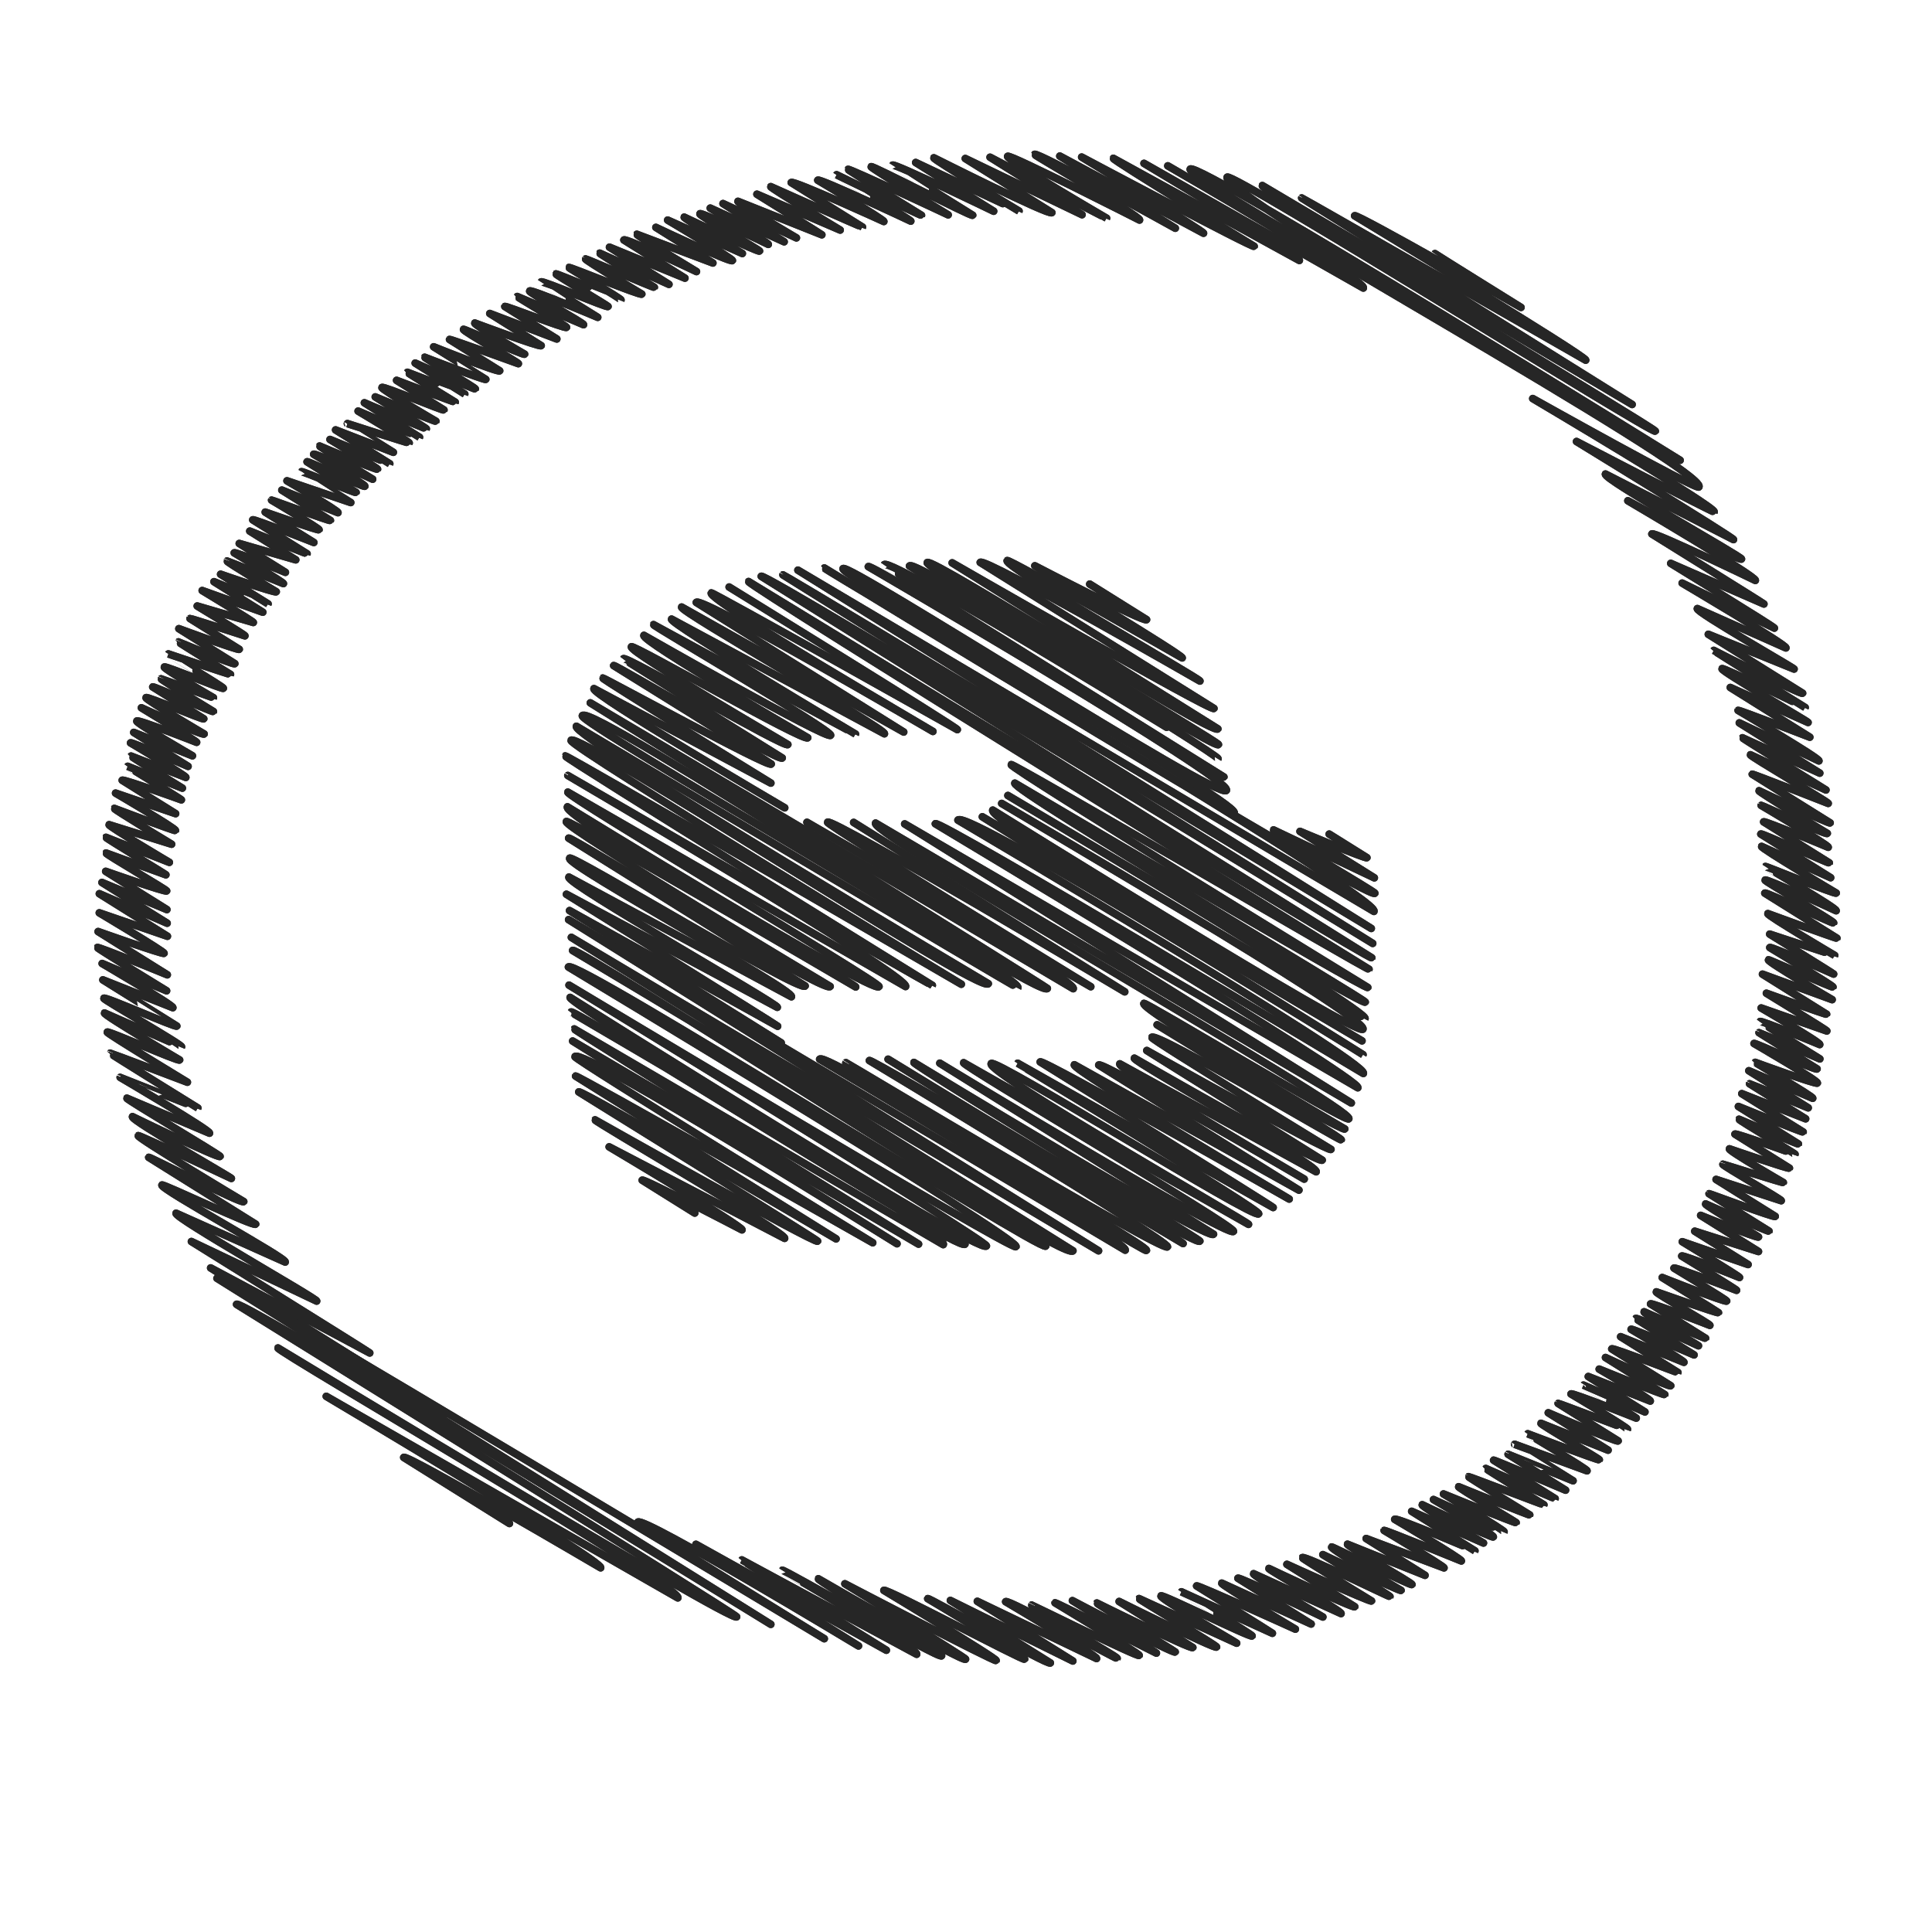 <?xml version="1.0" ?><!DOCTYPE svg  PUBLIC '-//W3C//DTD SVG 1.1//EN'  'http://www.w3.org/Graphics/SVG/1.1/DTD/svg11.dtd'><svg height="512px" style="enable-background:new 0 0 512 512;" version="1.1" viewBox="0 0 512 512" width="512px" xml:space="preserve" xmlns="http://www.w3.org/2000/svg" xmlns:xlink="http://www.w3.org/1999/xlink"><g id="blogger_x2C__icon__x2C__social__x2C_media_x2C__icon_x2C_"><g><g><g><path d="M117.866,374.784      l-62.041-38.767l42.158,22.53c0.068-0.11-47.257-29.529-47.257-29.529l33.188,15.78c0.336-0.537-37.946-22.172-37.254-23.279      l28.918,12.935c0.61-0.977-33.299-19.396-32.664-20.411c0.248-0.396,24.374,11.116,24.835,10.378l-28.337-17.707      c0.161-0.259,24.706,12.482,25.18,11.723c0,0-28.321-16.902-27.964-17.474c0.159-0.255,24.68,11.331,24.68,11.331      c0.122-0.195-26.765-15.457-26.195-16.368c0,0,22.827,11.14,23.202,10.54c0.18-0.288-24.899-15.107-24.696-15.433l21.899,9.272      c0.421-0.673-23.674-14.793-23.674-14.793c0.005-0.009,20.553,8.171,20.587,8.116c0,0-23.319-14.418-23.25-14.528      c0.043-0.069,20.472,7.697,20.472,7.697s-21.427-12.975-21.241-13.272c0.266-0.426,18.881,7.863,19.188,7.374      c0,0-20.221-11.948-19.912-12.442c0,0,20.394,9.002,20.418,8.963c0.318-0.51-20.809-12.521-20.592-12.868      c0.32-0.513,19.054,7.818,19.336,7.366c0.02-0.031-19.586-12.239-19.586-12.239l18.537,7.363      c0.347-0.555-18.73-11.704-18.73-11.704l17.072,7.234c0,0-18.466-11.288-18.353-11.469c0.196-0.313,18.54,7.224,18.54,7.224      l-18.328-11.453c0,0,17.243,6.126,17.471,5.761c0.239-0.382-17.16-10.723-17.16-10.723l18.049,6.203l-18.036-11.27l17.965,7.811      l-17.27-10.792l17.2,7.182l-16.214-10.131c0,0,15.892,5.6,16.15,5.186c0.143-0.228-16.239-9.769-16.069-10.041l15.867,5.766      c0.05-0.081-15.989-9.746-15.879-9.922l16.795,6.625c0,0-16.2-9.593-15.962-9.974l16.561,5.168c0,0-15.332-9.238-15.178-9.484      c0,0,16.076,6.059,16.2,5.86c0.293-0.469-15.865-9.914-15.865-9.914l15.91,5.44l-14.155-8.845      c0.252-0.403,15.672,5.184,15.672,5.184c0.077-0.123-14.26-8.814-14.216-8.883l14.479,5.78c0,0-13.667-8.378-13.595-8.495      l14.516,5.652c0.224-0.358-14.643-9.15-14.643-9.15c0.193-0.309,15.241,6.221,15.241,6.221l-14.391-8.992l15.546,6.195      c0,0-15.054-8.703-14.738-9.209c0.309-0.493,15.849,5.632,15.849,5.632c0.133-0.214-14.63-9.142-14.63-9.142      s16.303,7.448,16.621,6.938c0,0-15.66-9.196-15.396-9.62c0.275-0.439,15.082,5.939,15.294,5.599l-13.515-8.445      c0.18-0.288,15.912,6.792,16.083,6.518c0,0-13.983-8.503-13.878-8.672c0.029-0.046,13.813,5.11,13.877,5.007      c0,0-13.283-7.684-13.006-8.127c0.258-0.413,15.393,6.002,15.626,5.628c0.19-0.304-14.58-9.071-14.562-9.099      c0,0,16.392,5.543,16.466,5.425c0,0-13.86-8.505-13.79-8.617c0.021-0.034,14.653,6.217,14.936,5.765l-14.828-9.266      c0,0,15.779,5.816,15.998,5.466l-13.035-8.145c0.072-0.116,14.537,4.569,14.537,4.569c0.125-0.201-12.635-7.896-12.635-7.896      l14.859,4.36c0.133-0.212-13.54-8.461-13.54-8.461l16.052,5.734l-12.925-8.077c0,0,14.313,5.905,14.328,5.881l-12.575-7.858      c0,0,14.486,5.043,14.74,4.637c0,0-13.211-7.87-13.038-8.147c0.029-0.047,14.937,5.986,14.937,5.986      c0.178-0.285-13.029-8.142-13.029-8.142c0.234-0.376,13.559,5.156,13.559,5.156l-12.228-7.641l14.967,4.328l-12.177-7.608      c0,0,15.134,6.083,15.18,6.01l-14.391-8.992c0.204-0.326,16.183,5.996,16.183,5.996l-12.878-8.047c0,0,14.085,4.945,14.25,4.681      c0.189-0.303-12.563-7.851-12.563-7.851c0.046-0.075,15.423,5.64,15.583,5.383l-12.868-8.041l14.874,5.976      c0.274-0.439-13.507-8.44-13.507-8.44l16.894,5.753c0,0-13.071-8.164-13.069-8.167c0.172-0.275,14.299,5.776,14.48,5.487      l-12.986-8.114c0.194-0.31,15.053,6.885,15.309,6.476c0.258-0.412-13.562-8.475-13.562-8.475      c0.269-0.43,15.627,6.607,15.627,6.607s-14.161-8.62-14.058-8.785c0,0,15.157,6.446,15.354,6.131      c0.138-0.22-12.591-7.868-12.591-7.868s15.809,6.483,15.837,6.437l-14.356-8.971l15.3,5.93      c0.004-0.007-12.172-7.606-12.172-7.606s16.307,5.252,16.373,5.147c0.182-0.292-13.533-8.457-13.533-8.457      s16.242,6.964,16.269,6.921l-14.603-9.125c0,0,16.327,7.011,16.401,6.894c0.091-0.146-13.523-8.45-13.523-8.45      s15.941,6.645,16.068,6.441c0,0-14.572-8.49-14.295-8.933c0.304-0.487,16.238,6.259,16.433,5.946l-12.552-7.843      c0,0,15.468,5.896,15.539,5.783c0,0-12.749-7.803-12.675-7.92c0,0,15.179,5.804,15.201,5.769l-13.133-8.207      c0,0,15.777,7.066,15.92,6.837c0.158-0.253-13.519-8.214-13.414-8.382c0,0,15.996,6.179,16.196,5.859      c0.015-0.023-13.807-8.628-13.807-8.628s17.162,6.882,17.489,6.359l-13.287-8.303c0.114-0.183,18.235,6.405,18.235,6.405      c0.16-0.255-14.82-8.646-14.543-9.088c0.124-0.198,15.969,6.954,16.204,6.578c0,0-13.496-7.77-13.198-8.247      c0,0,17.291,6.463,17.592,5.981l-13.622-8.512l17.762,6.749l-13.769-8.603c0.18-0.289,16.041,6.002,16.344,5.518      c0.146-0.234-13.138-8.044-13.063-8.163l17.571,7.463c0.238-0.381-14.552-8.484-14.278-8.922      c0.341-0.545,18.035,6.969,18.035,6.969s-15.03-9.343-15.008-9.378c0.317-0.507,17.46,6.947,17.738,6.503      c0.086-0.138-13.932-8.425-13.806-8.627c0.108-0.174,17.222,6.947,17.24,6.917c0.219-0.35-13.91-8.438-13.795-8.621      c0.15-0.241,19.016,7.529,19.315,7.05c0,0-15.089-8.999-14.896-9.308c0.076-0.122,18.1,7.696,18.215,7.511      c0,0-14.571-8.892-14.476-9.045l18.349,8.258l-15.754-9.845l19.993,8.198l-16.17-10.104c0.383-0.613,19.229,8.363,19.229,8.363      s-15.97-9.617-15.808-9.877l20.157,7.608l-15.103-9.437c0,0,19.874,9.428,20.274,8.787c0.252-0.402-17.15-10.717-17.15-10.717      l19.784,8.848c0,0-15.609-9.308-15.409-9.629c0,0,19.706,9.384,19.962,8.975c0.138-0.221-16.103-9.382-15.797-9.872      c0.323-0.516,18.121,8.108,18.121,8.108c0.184-0.295-15.373-9.606-15.373-9.606l19.576,8.921l-16.2-10.124l19.449,9.086      c0,0-15.757-9.25-15.489-9.679l22.23,8.861c0.034-0.055-17.201-10.749-17.201-10.749l22.063,9.493      c0,0-18.585-11.201-18.399-11.498c0,0,24.226,10.848,24.31,10.713l-18.887-11.802c0.44-0.704,24.538,10.322,24.538,10.322      c0.247-0.395-17.498-10.934-17.498-10.934c0.386-0.618,24.643,10.837,24.643,10.837c0.14-0.225-19.681-12.255-19.662-12.286      c0,0,22.4,10.908,22.503,10.743c0,0-19.565-12.022-19.474-12.168c0.213-0.342,26.542,12.046,26.542,12.046      s-20.614-12.444-20.417-12.759c0.258-0.413,26.629,13.325,26.915,12.867c0,0-21.264-13.245-21.245-13.275      c0.378-0.605,26.801,12.206,26.801,12.206l-20.661-12.91c0,0,27.342,12.931,27.383,12.866c0,0-22.824-13.707-22.575-14.106      c0,0,30.702,15.437,31.276,14.518l-22.94-14.335l30.944,14.89L262.378,41.67c0,0,30.799,16.268,30.873,16.148      c0,0-26.734-15.56-26.22-16.384c0.44-0.705,34.951,16.875,34.951,16.875c0.539-0.863-27.977-17.151-27.828-17.389      c0.534-0.855,37.307,19.562,37.307,19.562L280.86,41.362l38.086,20.445c0.259-0.415-32.295-20.18-32.295-20.18      s45.403,24.147,45.713,23.652c0,0-37.604-22.869-37.322-23.321l49.298,27.061c0.503-0.805-41.165-25.723-41.165-25.723      l58.121,33.033c1.149-1.839-51.814-32.377-51.814-32.377" style="fill:none;stroke:#231F20;stroke-width:2;stroke-linecap:round;stroke-linejoin:round;"/><path d="M135.006,403.739      l-28.013-17.505c0.652-1.043,52.185,29.248,52.185,29.248c1.025-1.642-72.716-45.438-72.716-45.438l93.169,53.409      c1.657-2.652-106.49-65.398-105.976-66.222c0,0,120.462,72.993,121.557,71.241c0.3-0.479-132.518-82.807-132.518-82.807      c1.067-1.707,141.581,84.799,141.581,84.799L57.495,338.748c0.551-0.881,160.945,95.523,160.945,95.523      s-49.656-30.495-49.417-30.879c1.141-1.826,58.489,32.794,58.489,32.794l-43.083-26.922l50.455,28.061      c0,0-38.375-23.806-38.297-23.931l46.339,24.999c0.761-1.218-35.661-22.2-35.624-22.26c0.292-0.467,41.625,23.634,42.227,22.67      c0,0-32.963-19.931-32.664-20.41c0,0,38.44,22.225,39.014,21.306c0.193-0.309-31.975-19.98-31.975-19.98      s39.807,20.762,40.073,20.335c0.313-0.501-29.74-18.584-29.74-18.584c0.456-0.729,36.992,18.707,37.292,18.228      c0.376-0.602-25.671-16.041-25.671-16.041c0.244-0.391,31.982,17.855,32.495,17.035l-26.493-16.555l32.451,16.042      l-25.306-15.813l31.594,15.156c0.38-0.608-24.089-15.053-24.089-15.053c0.512-0.818,29.358,15.302,29.537,15.016      c0.272-0.435-23.1-13.382-22.626-14.139c0.015-0.023,28.144,13.873,28.471,13.35c0.24-0.385-22.29-13.929-22.29-13.929      c0.135-0.216,26.849,13.322,26.849,13.322c0.056-0.088-22.253-13.905-22.253-13.905s26.891,14.167,27.241,13.606      c0.07-0.112-20.885-12.784-20.765-12.975c0,0,25.047,12.414,25.434,11.795l-19.524-12.2c0,0,25.438,12.682,25.818,12.072      c0.228-0.363-20.694-12.604-20.548-12.839l25.872,11.818c0.074-0.119-20.499-11.825-20.057-12.532      c0.319-0.512,23.811,11.153,24.146,10.616c0.189-0.304-18.748-11.671-18.729-11.703l24.105,10.992      c0.034-0.056-20.075-12.545-20.075-12.545c0.214-0.342,26.165,11.447,26.165,11.447s-19.776-11.755-19.506-12.188l23.689,10.829      l-19.408-12.128c0.287-0.46,22.513,10.27,22.513,10.27s-18.681-10.95-18.356-11.47l23.178,10.564      c0.387-0.618-19.342-11.607-19.127-11.951c0,0,22.439,10.644,22.758,10.134l-17.975-11.232c0,0,22.174,10.099,22.419,9.706      c0,0-18.483-11.274-18.36-11.473c0.463-0.74,23.136,10.467,23.239,10.301c0.11-0.177-17.771-11.105-17.771-11.105      s20.511,9.808,20.72,9.474c0,0-18.751-10.936-18.4-11.498c0.124-0.198,21.021,10.368,21.285,9.944      c0.229-0.366-17.342-10.273-17.089-10.678l20.552,8.237l-15.594-9.744l20.623,7.771c0.2-0.319-15.858-9.909-15.858-9.909      c0.139-0.223,20.454,8.076,20.454,8.076c0.276-0.441-17.655-11.032-17.655-11.032c0.382-0.611,21.246,8.365,21.255,8.353      l-16.76-10.473l19.026,8.398c0,0-16.544-9.643-16.231-10.143c0,0,18.591,8.926,18.84,8.528      c0.316-0.508-15.854-9.906-15.854-9.906s18.68,8.6,18.707,8.554c0.221-0.353-16.055-10.032-16.055-10.032      s19.114,7.812,19.244,7.604c0.06-0.095-15.422-9.222-15.235-9.521c0,0,18.745,7.623,18.839,7.473      c0,0-16.317-9.998-16.229-10.141c0.069-0.11,19.938,7.535,19.986,7.456c0,0-15.45-9.535-15.396-9.621      c0,0,18.325,8.079,18.38,7.991l-16.31-10.191c0.09-0.144,19.07,7.943,19.07,7.943l-15.224-9.514      c0.018-0.027,17.21,7.025,17.21,7.025c0.004-0.006-15.475-9.67-15.475-9.67l19.173,7.03c0.237-0.381-15.74-9.776-15.714-9.818      c0,0,18.806,7.15,18.968,6.89c0.12-0.191-15.64-9.368-15.458-9.658l17.785,7.113l-15.845-9.901c0,0,18.245,7.873,18.508,7.452      l-15.895-9.932c0.072-0.116,18.34,6.904,18.377,6.845c0.227-0.362-14.97-9.354-14.97-9.354      c0.269-0.431,17.286,6.393,17.286,6.393c0.07-0.112-13.987-8.738-13.986-8.739l16.291,7.104l-15.01-9.38l16.425,6.495      c0.276-0.443-13.531-8.456-13.531-8.456s17.223,7.013,17.389,6.748l-15.721-9.823c0,0,16.989,7.955,17.287,7.478l-15.627-9.765      c0.265-0.423,17.451,6.388,17.535,6.255l-15.182-9.486l16.77,6.783c0.208-0.333-13.993-8.743-13.993-8.743      c0.2-0.32,16.675,6.78,16.675,6.78s-15.508-9.563-15.45-9.654c0.262-0.42,16.62,7.236,16.62,7.236      c0.054-0.087-14.693-8.54-14.404-9.001c0,0,16.181,7.198,16.29,7.022l-14.583-9.112c0.243-0.39,15.715,5.673,15.715,5.673      c0.187-0.299-14.41-8.506-14.186-8.864c0,0,16.303,5.774,16.47,5.509c0.037-0.061-14.899-9.311-14.899-9.311      s16.801,6.665,17.073,6.229c0.146-0.233-13.956-8.721-13.956-8.721c0.231-0.37,16.573,5.876,16.573,5.876      c0.102-0.163-14.52-9.072-14.52-9.072c0.26-0.415,15.302,5.67,15.302,5.67c0.143-0.228-15.154-9.47-15.154-9.47l17.423,6.039      l-14.124-8.826l16.885,5.378l-15.319-9.572c0,0,15.066,6.132,15.323,5.721c0.053-0.085-14.265-8.353-14.013-8.756      c0,0,16.657,7.438,16.798,7.215l-15.883-9.924c0.053-0.086,17.28,6.412,17.533,6.008l-15.669-9.791l17.255,5.634      c0.198-0.317-15.689-9.313-15.469-9.666c0.029-0.048,15.932,5.002,16.025,4.852c0,0-14.588-8.438-14.283-8.926      c0,0,15.715,5.411,15.9,5.114l-14.426-9.014c0.227-0.362,15.889,5.372,15.913,5.334c0.098-0.157-14.982-9.044-14.84-9.272      c0,0,15.642,6.693,15.733,6.546l-15.896-9.933c0,0,17.038,6.953,17.158,6.762l-16.255-10.158l16.909,6.66l-14.855-9.283      c0.027-0.044,15.536,6.375,15.536,6.375l-15.728-9.827l16.921,7.297c0.26-0.417-15.285-9.438-15.234-9.52      c0,0,16.188,5.939,16.468,5.489c0.353-0.563-16.784-10.487-16.784-10.487c0.194-0.312,16.393,7.25,16.71,6.741l-15.381-9.611      c0.042-0.067,16.114,6.953,16.114,6.953s-15.883-9.841-15.846-9.901c0.242-0.387,15.812,6.099,15.812,6.099      c0.316-0.507-15.508-9.69-15.508-9.69l17.387,6.092c0.113-0.181-16.005-10.001-16.005-10.001s15.843,5.734,15.949,5.563      l-16.989-10.616l18.461,6.747c0,0-17.209-10.019-16.879-10.546c0.098-0.157,16.94,7.458,17.098,7.207      c0.18-0.289-16.74-10.459-16.74-10.459c0.254-0.405,16.913,7.022,16.913,7.022c0.058-0.092-16.938-10.583-16.938-10.583      s17.201,5.675,17.225,5.637c0,0-18.002-10.624-17.721-11.074c0,0,18.213,6.667,18.307,6.517l-19.11-11.942      c0.28-0.449,18.048,8.197,18.238,7.893c0.247-0.396-18.357-11.037-18.162-11.349c0.304-0.487,18.826,8.116,18.826,8.116      c0.376-0.602-18.758-11.707-18.752-11.717c0.105-0.168,18.508,7.458,18.774,7.033c0,0-20.055-11.914-19.777-12.358l18.301,8.286      l-18.504-11.563c0.212-0.34,18.001,7.87,18.146,7.637l-17.391-10.867c0.221-0.353,17.101,6.729,17.101,6.729      c0.295-0.472-17.761-11.099-17.761-11.099c0.081-0.131,17.208,7.929,17.521,7.428c0,0-18.292-10.98-18.09-11.304      c0,0,18.632,8.865,18.848,8.519l-20.645-12.901c0.089-0.143,20.127,7.733,20.127,7.733c0.169-0.27-20.827-12.543-20.615-12.882      l20.017,9.324c0.025-0.04-22.22-13.68-22.128-13.827l20.49,9.368c0,0-21.317-13.32-21.317-13.32l21.089,10.072      c0.385-0.615-21.408-13.377-21.408-13.377c0.135-0.215,19.001,7.093,19.001,7.093l-21.07-13.167l20.602,9.263      c0.125-0.201-23.193-13.618-22.8-14.247c0.272-0.437,22.009,10.336,22.038,10.289c0,0-24.29-15.029-24.223-15.136      c0,0,23.211,11.878,23.542,11.349l-24.986-15.613l22.724,9.203c0.124-0.199-26.161-15.166-25.63-16.015l23.463,10.421      c0.437-0.698-27.49-17.178-27.49-17.178l24.433,11.929c0.154-0.247-27.456-17.156-27.456-17.156l24.687,10.764      c0.051-0.081-29.693-18.555-29.693-18.555c0.473-0.757,27.421,12.308,27.421,12.308c0.566-0.905-33.782-21.11-33.782-21.11      s29.619,16.225,30.107,15.442c0.322-0.516-36.837-21.251-36.043-22.522l33.927,17.369c0.239-0.383-41.598-25.993-41.598-25.993      s36.337,18.876,36.472,18.66c0.729-1.167-48.072-30.039-48.072-30.039s43.46,24.342,44.026,23.436      c2.744-4.392-136.325-81.784-134.797-84.23c1.58-2.528,129.826,77.143,129.826,77.143s-122.335-71.338-120.04-75.01      c1.053-1.685,112.847,68.278,113.462,67.292c0.333-0.532-104.991-63.72-104.144-65.076l98.002,58.008l-87.569-54.72      c0.046-0.074,75.265,42.979,75.265,42.979c0.532-0.851-61.231-38.262-61.231-38.262c0.431-0.689,44.09,24.283,44.09,24.283      s-22.854-14.199-22.816-14.258" style="fill:none;stroke:#231F20;stroke-width:2;stroke-linecap:round;stroke-linejoin:round;"/><path d="M327.081,215.467      c1.765-2.825-104.828-62.902-103.659-64.773c1.129-1.807,99.731,61.708,101.576,58.757c1.882-3.012-94.888-59.292-94.888-59.292      c0.708-1.133,93.725,56.569,94.235,55.751c0,0-90.107-56.143-90.034-56.26c1.487-2.38,88.46,51.465,88.478,51.437      c0.563-0.901-81.77-51.096-81.77-51.096c1.394-2.23,80.852,48.978,81.882,47.329c0.369-0.592-78.056-46.825-77.18-48.227      c1.022-1.636,75.782,46.05,77.023,44.064l-70.411-43.997c0,0,68.761,39.569,69.375,38.585l-61.934-38.701      c0.938-1.501,58.217,31.44,58.217,31.44c0.3-0.479-52.095-30.297-51.081-31.919c0.356-0.571,46.381,25.782,46.381,25.782      c0.392-0.626-39.048-24.4-39.048-24.4s29.062,15.132,29.607,14.259l-15.06-9.411" style="fill:none;stroke:#231F20;stroke-width:2;stroke-linecap:round;stroke-linejoin:round;"/><path d="M207.957,214.082      c0,0-51.454-30.141-50.55-31.587l46.879,25.03c0,0-44.733-27.521-44.54-27.832c0.13-0.208,43.989,23.819,44.635,22.784      c0.087-0.139-41.75-26.088-41.75-26.088c0.284-0.455,43.901,25.708,44.668,24.48c0,0-42.135-26.229-42.09-26.301      c0.589-0.942,42.888,23.843,43.577,22.741c0.042-0.066-42.257-24.619-41.454-25.903c0.456-0.729,45.913,25.407,46.729,24.1      c0,0-44.307-25.696-43.413-27.127c0,0,48.663,27.769,49.467,26.483c0.722-1.155-47.144-28.99-46.933-29.327      c0,0,53.469,29.103,53.532,29.002c0,0-49.443-29.344-48.746-30.46l56.413,30.383c0.721-1.153-54.438-32.471-53.744-33.583      l58.855,33.118l-54.965-34.346c1.14-1.825,62.705,34.188,62.705,34.188c0.034-0.055-59.881-34.869-58.735-36.702      c0.208-0.333,65.2,36.218,65.2,36.218c0.247-0.395-60.465-37.783-60.465-37.783" style="fill:none;stroke:#231F20;stroke-width:2;stroke-linecap:round;stroke-linejoin:round;"/><path d="M207.021,276.363      l-56.087-35.047l55.143,30.645c0.082-0.131-55.966-34.972-55.966-34.972l55.876,29.956c0.493-0.788-56.239-32.88-55.223-34.506      l58.969,31.712c1.089-1.742-59.899-34.908-58.766-36.721c0.654-1.048,61.186,35.8,62.403,33.853l-62.674-39.164      c0.462-0.74,67.945,41.474,69.306,39.296c0,0-70.818-42.268-69.926-43.695c0.519-0.83,76.688,43.829,76.688,43.829      c0.354-0.565-78.038-45.087-76.386-47.73c0,0,81.166,49.88,82.568,47.636c0.593-0.949-83.134-50.459-82.465-51.53l89.5,51.513      c1.579-2.526-89.499-55.925-89.499-55.925c0.028-0.045,96.423,55.886,96.595,55.61c0,0-97.579-60.321-97.286-60.791      c0.24-0.383,104.966,60.496,104.966,60.496s-104.311-63.203-103.422-64.625c1.656-2.651,108.665,67.527,110.57,64.477      c0,0-110.777-65.606-109.153-68.207c0,0,116.838,69.545,116.988,69.306c1.797-2.876-116.629-70.153-115.405-72.113      c2.213-3.542,121.269,75.406,123.221,72.281c0.12-0.191-121.11-75.678-121.11-75.678l127.97,75.744      c1.281-2.05-70.561-44.091-70.561-44.091l75.215,43.565c0,0-70.171-42.907-69.749-43.583c0.892-1.427,78.749,44.94,78.749,44.94      l-71.841-44.891" style="fill:none;stroke:#231F20;stroke-width:2;stroke-linecap:round;stroke-linejoin:round;"/><path d="M184.121,321.469      l-13.931-8.705c0.322-0.516,26.443,13.162,26.443,13.162c0.494-0.79-35.2-21.995-35.2-21.995l46.497,24.245      c0.792-1.269-50.49-31.002-50.244-31.396c0,0,58.457,32.973,58.979,32.138c0.142-0.228-63.286-39.545-63.286-39.545      c0.508-0.813,68.189,38.938,68.189,38.938l-69.035-43.138c0.266-0.425,78.747,44.161,78.747,44.161      s-79.294-48.699-78.912-49.311c1.68-2.688,85.348,49.578,85.348,49.578l-85.956-53.712l91.665,53.812      c0,0-91.424-56.718-91.24-57.013l97.786,57.146c2.12-3.392-98.75-61.476-98.646-61.641      c0.737-1.181,102.88,63.958,104.402,61.521c0,0-105.595-63.853-104.637-65.385c0,0,108.657,68.518,110.317,65.861      c0.675-1.08-110.606-69.115-110.606-69.115s117.633,70.613,118.448,69.309c1.258-2.015-118.606-74.113-118.606-74.113      c1.609-2.575,125.419,75.649,126.477,73.957c1.732-2.773-125.369-78.339-125.369-78.339      c1.03-1.647,130.432,83.042,132.593,79.583l-132.923-83.06l139.707,83.063l-140.438-87.755l147.506,87.586      c1.261-2.02-80.976-50.599-80.976-50.599c1.549-2.479,86.059,51.538,86.6,50.672c0.92-1.472-81.237-47.199-79.636-49.762      c0.046-0.075,84.188,50.438,85.209,48.803c0.831-1.329-78.997-49.362-78.997-49.362c0.434-0.693,83.134,48.493,83.134,48.493      c0.193-0.309-78.174-48.849-78.174-48.849s81.517,49.971,82.617,48.21c0.248-0.396-76.198-46.683-75.779-47.353      c0,0,78.146,47.541,79.407,45.521l-72.534-45.324c0,0,76.626,46.483,77.823,44.568c0.78-1.25-72.025-43.881-71.52-44.69      l75.501,42.831c0.249-0.398-69.665-40.254-68.191-42.61c0.984-1.576,69.837,41.47,70.872,39.813      c0.616-0.985-63.914-39.792-63.849-39.897l67.699,38.232c0.108-0.173-61.735-38.577-61.735-38.577      c0.563-0.902,65.99,36.333,65.99,36.333s-57.745-34.307-56.946-35.584l59.52,33.219l-53.052-33.15      c0.724-1.157,54.448,30.225,54.448,30.225s-49.725-29.17-48.87-30.537l52.033,28.597c0.995-1.592-48.714-29.212-48.162-30.096      c0,0,49.043,28.171,49.768,27.012l-46.478-29.043c0,0,48.252,27.086,48.808,26.196c0,0-47.821-29.161-47.497-29.68      c1.038-1.663,49.979,27.528,50.213,27.155c0.303-0.483-48.792-30.489-48.792-30.489s49.207,28.435,49.729,27.601      c0,0-54.284-31.59-53.237-33.267c0.329-0.526,53.604,31.7,54.306,30.579c1.655-2.649-127.233-75.446-125.409-78.365      l126.067,74.17l-118.349-73.953l120.076,69.917c1.327-2.123-111.957-69.958-111.957-69.958      c0.83-1.328,113.427,66.172,113.427,66.172c1.75-2.801-107.437-67.134-107.437-67.134      c2.076-3.323,107.305,62.219,107.348,62.149l-100.88-63.036l100.612,59.378c0,0-99.701-58.172-97.847-61.142      c0,0,96.712,60.239,98.083,58.045c1.86-2.977-95.719-59.812-95.719-59.812s96.126,57.275,96.281,57.027      c1.281-2.051-94.637-59.136-94.637-59.136s94.008,55.854,94.696,54.752c0.344-0.55-93.935-56.296-92.855-58.023      c0,0,93.025,54.948,93.528,54.143c0,0-95.02-58.211-94.497-59.048c0.353-0.564,94.572,54.625,94.825,54.221      c0,0-164.978-101.864-164.427-102.745c0,0,164.635,100.548,165.16,99.709L201.742,152.73      c0.823-1.316,162.038,97.279,162.038,97.279l-156.294-97.663c0.172-0.276,155.915,93.698,155.915,93.698      c0.04-0.064-151.947-94.947-151.947-94.947L364.1,241.53c2.215-3.543-145.884-90.616-145.64-91.006      c0,0,144.517,88.383,145.883,86.196c0.208-0.333-27.159-16.271-26.845-16.775l26.71,12.69l-19.693-12.306      c0,0,17.475,7.366,17.726,6.964l-9.992-6.244" style="fill:none;stroke:#231F20;stroke-width:2;stroke-linecap:round;stroke-linejoin:round;"/></g><g><path d="M117.866,374.784      l-62.041-38.767l42.158,22.53c0.068-0.11-47.257-29.529-47.257-29.529l33.188,15.78c0.336-0.537-37.946-22.172-37.254-23.279      l28.918,12.935c0.61-0.977-33.299-19.396-32.664-20.411c0.248-0.396,24.374,11.116,24.835,10.378l-28.337-17.707      c0.161-0.259,24.706,12.482,25.18,11.723c0,0-28.321-16.902-27.964-17.474c0.159-0.255,24.68,11.331,24.68,11.331      c0.122-0.195-26.765-15.457-26.195-16.368c0,0,22.827,11.14,23.202,10.54c0.18-0.288-24.899-15.107-24.696-15.433l21.899,9.272      c0.421-0.673-23.674-14.793-23.674-14.793c0.005-0.009,20.553,8.171,20.587,8.116c0,0-23.319-14.418-23.25-14.528      c0.043-0.069,20.472,7.697,20.472,7.697s-21.427-12.975-21.241-13.272c0.266-0.426,18.881,7.863,19.188,7.374      c0,0-20.221-11.948-19.912-12.442c0,0,20.394,9.002,20.418,8.963c0.318-0.51-20.809-12.521-20.592-12.868      c0.32-0.513,19.054,7.818,19.336,7.366c0.02-0.031-19.586-12.239-19.586-12.239l18.537,7.363      c0.347-0.555-18.73-11.704-18.73-11.704l17.072,7.234c0,0-18.466-11.288-18.353-11.469c0.196-0.313,18.54,7.224,18.54,7.224      l-18.328-11.453c0,0,17.243,6.126,17.471,5.761c0.239-0.382-17.16-10.723-17.16-10.723l18.049,6.203l-18.036-11.27l17.965,7.811      l-17.27-10.792l17.2,7.182l-16.214-10.131c0,0,15.892,5.6,16.15,5.186c0.143-0.228-16.239-9.769-16.069-10.041l15.867,5.766      c0.05-0.081-15.989-9.746-15.879-9.922l16.795,6.625c0,0-16.2-9.593-15.962-9.974l16.561,5.168c0,0-15.332-9.238-15.178-9.484      c0,0,16.076,6.059,16.2,5.86c0.293-0.469-15.865-9.914-15.865-9.914l15.91,5.44l-14.155-8.845      c0.252-0.403,15.672,5.184,15.672,5.184c0.077-0.123-14.26-8.814-14.216-8.883l14.479,5.78c0,0-13.667-8.378-13.595-8.495      l14.516,5.652c0.224-0.358-14.643-9.15-14.643-9.15c0.193-0.309,15.241,6.221,15.241,6.221l-14.391-8.992l15.546,6.195      c0,0-15.054-8.703-14.738-9.209c0.309-0.493,15.849,5.632,15.849,5.632c0.133-0.214-14.63-9.142-14.63-9.142      s16.303,7.448,16.621,6.938c0,0-15.66-9.196-15.396-9.62c0.275-0.439,15.082,5.939,15.294,5.599l-13.515-8.445      c0.18-0.288,15.912,6.792,16.083,6.518c0,0-13.983-8.503-13.878-8.672c0.029-0.046,13.813,5.11,13.877,5.007      c0,0-13.283-7.684-13.006-8.127c0.258-0.413,15.393,6.002,15.626,5.628c0.19-0.304-14.58-9.071-14.562-9.099      c0,0,16.392,5.543,16.466,5.425c0,0-13.86-8.505-13.79-8.617c0.021-0.034,14.653,6.217,14.936,5.765l-14.828-9.266      c0,0,15.779,5.816,15.998,5.466l-13.035-8.145c0.072-0.116,14.537,4.569,14.537,4.569c0.125-0.201-12.635-7.896-12.635-7.896      l14.859,4.36c0.133-0.212-13.54-8.461-13.54-8.461l16.052,5.734l-12.925-8.077c0,0,14.313,5.905,14.328,5.881l-12.575-7.858      c0,0,14.486,5.043,14.74,4.637c0,0-13.211-7.87-13.038-8.147c0.029-0.047,14.937,5.986,14.937,5.986      c0.178-0.285-13.029-8.142-13.029-8.142c0.234-0.376,13.559,5.156,13.559,5.156l-12.228-7.641l14.967,4.328l-12.177-7.608      c0,0,15.134,6.083,15.18,6.01l-14.391-8.992c0.204-0.326,16.183,5.996,16.183,5.996l-12.878-8.047c0,0,14.085,4.945,14.25,4.681      c0.189-0.303-12.563-7.851-12.563-7.851c0.046-0.075,15.423,5.64,15.583,5.383l-12.868-8.041l14.874,5.976      c0.274-0.439-13.507-8.44-13.507-8.44l16.894,5.753c0,0-13.071-8.164-13.069-8.167c0.172-0.275,14.299,5.776,14.48,5.487      l-12.986-8.114c0.194-0.31,15.053,6.885,15.309,6.476c0.258-0.412-13.562-8.475-13.562-8.475      c0.269-0.43,15.627,6.607,15.627,6.607s-14.161-8.62-14.058-8.785c0,0,15.157,6.446,15.354,6.131      c0.138-0.22-12.591-7.868-12.591-7.868s15.809,6.483,15.837,6.437l-14.356-8.971l15.3,5.93      c0.004-0.007-12.172-7.606-12.172-7.606s16.307,5.252,16.373,5.147c0.182-0.292-13.533-8.457-13.533-8.457      s16.242,6.964,16.269,6.921l-14.603-9.125c0,0,16.327,7.011,16.401,6.894c0.091-0.146-13.523-8.45-13.523-8.45      s15.941,6.645,16.068,6.441c0,0-14.572-8.49-14.295-8.933c0.304-0.487,16.238,6.259,16.433,5.946l-12.552-7.843      c0,0,15.468,5.896,15.539,5.783c0,0-12.749-7.803-12.675-7.92c0,0,15.179,5.804,15.201,5.769l-13.133-8.207      c0,0,15.777,7.066,15.92,6.837c0.158-0.253-13.519-8.214-13.414-8.382c0,0,15.996,6.179,16.196,5.859      c0.015-0.023-13.807-8.628-13.807-8.628s17.162,6.882,17.489,6.359l-13.287-8.303c0.114-0.183,18.235,6.405,18.235,6.405      c0.16-0.255-14.82-8.646-14.543-9.088c0.124-0.198,15.969,6.954,16.204,6.578c0,0-13.496-7.77-13.198-8.247      c0,0,17.291,6.463,17.592,5.981l-13.622-8.512l17.762,6.749l-13.769-8.603c0.18-0.289,16.041,6.002,16.344,5.518      c0.146-0.234-13.138-8.044-13.063-8.163l17.571,7.463c0.238-0.381-14.552-8.484-14.278-8.922      c0.341-0.545,18.035,6.969,18.035,6.969s-15.03-9.343-15.008-9.378c0.317-0.507,17.46,6.947,17.738,6.503      c0.086-0.138-13.932-8.425-13.806-8.627c0.108-0.174,17.222,6.947,17.24,6.917c0.219-0.35-13.91-8.438-13.795-8.621      c0.15-0.241,19.016,7.529,19.315,7.05c0,0-15.089-8.999-14.896-9.308c0.076-0.122,18.1,7.696,18.215,7.511      c0,0-14.571-8.892-14.476-9.045l18.349,8.258l-15.754-9.845l19.993,8.198l-16.17-10.104c0.383-0.613,19.229,8.363,19.229,8.363      s-15.97-9.617-15.808-9.877l20.157,7.608l-15.103-9.437c0,0,19.874,9.428,20.274,8.787c0.252-0.402-17.15-10.717-17.15-10.717      l19.784,8.848c0,0-15.609-9.308-15.409-9.629c0,0,19.706,9.384,19.962,8.975c0.138-0.221-16.103-9.382-15.797-9.872      c0.323-0.516,18.121,8.108,18.121,8.108c0.184-0.295-15.373-9.606-15.373-9.606l19.576,8.921l-16.2-10.124l19.449,9.086      c0,0-15.757-9.25-15.489-9.679l22.23,8.861c0.034-0.055-17.201-10.749-17.201-10.749l22.063,9.493      c0,0-18.585-11.201-18.399-11.498c0,0,24.226,10.848,24.31,10.713l-18.887-11.802c0.44-0.704,24.538,10.322,24.538,10.322      c0.247-0.395-17.498-10.934-17.498-10.934c0.386-0.618,24.643,10.837,24.643,10.837c0.14-0.225-19.681-12.255-19.662-12.286      c0,0,22.4,10.908,22.503,10.743c0,0-19.565-12.022-19.474-12.168c0.213-0.342,26.542,12.046,26.542,12.046      s-20.614-12.444-20.417-12.759c0.258-0.413,26.629,13.325,26.915,12.867c0,0-21.264-13.245-21.245-13.275      c0.378-0.605,26.801,12.206,26.801,12.206l-20.661-12.91c0,0,27.342,12.931,27.383,12.866c0,0-22.824-13.707-22.575-14.106      c0,0,30.702,15.437,31.276,14.518l-22.94-14.335l30.944,14.89L262.378,41.67c0,0,30.799,16.268,30.873,16.148      c0,0-26.734-15.56-26.22-16.384c0.44-0.705,34.951,16.875,34.951,16.875c0.539-0.863-27.977-17.151-27.828-17.389      c0.534-0.855,37.307,19.562,37.307,19.562L280.86,41.362l38.086,20.445c0.259-0.415-32.295-20.18-32.295-20.18      s45.403,24.147,45.713,23.652c0,0-37.604-22.869-37.322-23.321l49.298,27.061c0.503-0.805-41.165-25.723-41.165-25.723      l58.121,33.033c1.149-1.839-51.814-32.377-51.814-32.377" style="fill:none;stroke:#262626;stroke-width:2;stroke-linecap:round;stroke-linejoin:round;"/><path d="M135.006,403.739      l-28.013-17.505c0.652-1.043,52.185,29.248,52.185,29.248c1.025-1.642-72.716-45.438-72.716-45.438l93.169,53.409      c1.657-2.652-106.49-65.398-105.976-66.222c0,0,120.462,72.993,121.557,71.241c0.3-0.479-132.518-82.807-132.518-82.807      c1.067-1.707,141.581,84.799,141.581,84.799L57.495,338.748c0.551-0.881,160.945,95.523,160.945,95.523      s-49.656-30.495-49.417-30.879c1.141-1.826,58.489,32.794,58.489,32.794l-43.083-26.922l50.455,28.061      c0,0-38.375-23.806-38.297-23.931l46.339,24.999c0.761-1.218-35.661-22.2-35.624-22.26c0.292-0.467,41.625,23.634,42.227,22.67      c0,0-32.963-19.931-32.664-20.41c0,0,38.44,22.225,39.014,21.306c0.193-0.309-31.975-19.98-31.975-19.98      s39.807,20.762,40.073,20.335c0.313-0.501-29.74-18.584-29.74-18.584c0.456-0.729,36.992,18.707,37.292,18.228      c0.376-0.602-25.671-16.041-25.671-16.041c0.244-0.391,31.982,17.855,32.495,17.035l-26.493-16.555l32.451,16.042      l-25.306-15.813l31.594,15.156c0.38-0.608-24.089-15.053-24.089-15.053c0.512-0.818,29.358,15.302,29.537,15.016      c0.272-0.435-23.1-13.382-22.626-14.139c0.015-0.023,28.144,13.873,28.471,13.35c0.24-0.385-22.29-13.929-22.29-13.929      c0.135-0.216,26.849,13.322,26.849,13.322c0.056-0.088-22.253-13.905-22.253-13.905s26.891,14.167,27.241,13.606      c0.07-0.112-20.885-12.784-20.765-12.975c0,0,25.047,12.414,25.434,11.795l-19.524-12.2c0,0,25.438,12.682,25.818,12.072      c0.228-0.363-20.694-12.604-20.548-12.839l25.872,11.818c0.074-0.119-20.499-11.825-20.057-12.532      c0.319-0.512,23.811,11.153,24.146,10.616c0.189-0.304-18.748-11.671-18.729-11.703l24.105,10.992      c0.034-0.056-20.075-12.545-20.075-12.545c0.214-0.342,26.165,11.447,26.165,11.447s-19.776-11.755-19.506-12.188l23.689,10.829      l-19.408-12.128c0.287-0.46,22.513,10.27,22.513,10.27s-18.681-10.95-18.356-11.47l23.178,10.564      c0.387-0.618-19.342-11.607-19.127-11.951c0,0,22.439,10.644,22.758,10.134l-17.975-11.232c0,0,22.174,10.099,22.419,9.706      c0,0-18.483-11.274-18.36-11.473c0.463-0.74,23.136,10.467,23.239,10.301c0.11-0.177-17.771-11.105-17.771-11.105      s20.511,9.808,20.72,9.474c0,0-18.751-10.936-18.4-11.498c0.124-0.198,21.021,10.368,21.285,9.944      c0.229-0.366-17.342-10.273-17.089-10.678l20.552,8.237l-15.594-9.744l20.623,7.771c0.2-0.319-15.858-9.909-15.858-9.909      c0.139-0.223,20.454,8.076,20.454,8.076c0.276-0.441-17.655-11.032-17.655-11.032c0.382-0.611,21.246,8.365,21.255,8.353      l-16.76-10.473l19.026,8.398c0,0-16.544-9.643-16.231-10.143c0,0,18.591,8.926,18.84,8.528      c0.316-0.508-15.854-9.906-15.854-9.906s18.68,8.6,18.707,8.554c0.221-0.353-16.055-10.032-16.055-10.032      s19.114,7.812,19.244,7.604c0.06-0.095-15.422-9.222-15.235-9.521c0,0,18.745,7.623,18.839,7.473      c0,0-16.317-9.998-16.229-10.141c0.069-0.11,19.938,7.535,19.986,7.456c0,0-15.45-9.535-15.396-9.621      c0,0,18.325,8.079,18.38,7.991l-16.31-10.191c0.09-0.144,19.07,7.943,19.07,7.943l-15.224-9.514      c0.018-0.027,17.21,7.025,17.21,7.025c0.004-0.006-15.475-9.67-15.475-9.67l19.173,7.03c0.237-0.381-15.74-9.776-15.714-9.818      c0,0,18.806,7.15,18.968,6.89c0.12-0.191-15.64-9.368-15.458-9.658l17.785,7.113l-15.845-9.901c0,0,18.245,7.873,18.508,7.452      l-15.895-9.932c0.072-0.116,18.34,6.904,18.377,6.845c0.227-0.362-14.97-9.354-14.97-9.354      c0.269-0.431,17.286,6.393,17.286,6.393c0.07-0.112-13.987-8.738-13.986-8.739l16.291,7.104l-15.01-9.38l16.425,6.495      c0.276-0.443-13.531-8.456-13.531-8.456s17.223,7.013,17.389,6.748l-15.721-9.823c0,0,16.989,7.955,17.287,7.478l-15.627-9.765      c0.265-0.423,17.451,6.388,17.535,6.255l-15.182-9.486l16.77,6.783c0.208-0.333-13.993-8.743-13.993-8.743      c0.2-0.32,16.675,6.78,16.675,6.78s-15.508-9.563-15.45-9.654c0.262-0.42,16.62,7.236,16.62,7.236      c0.054-0.087-14.693-8.54-14.404-9.001c0,0,16.181,7.198,16.29,7.022l-14.583-9.112c0.243-0.39,15.715,5.673,15.715,5.673      c0.187-0.299-14.41-8.506-14.186-8.864c0,0,16.303,5.774,16.47,5.509c0.037-0.061-14.899-9.311-14.899-9.311      s16.801,6.665,17.073,6.229c0.146-0.233-13.956-8.721-13.956-8.721c0.231-0.37,16.573,5.876,16.573,5.876      c0.102-0.163-14.52-9.072-14.52-9.072c0.26-0.415,15.302,5.67,15.302,5.67c0.143-0.228-15.154-9.47-15.154-9.47l17.423,6.039      l-14.124-8.826l16.885,5.378l-15.319-9.572c0,0,15.066,6.132,15.323,5.721c0.053-0.085-14.265-8.353-14.013-8.756      c0,0,16.657,7.438,16.798,7.215l-15.883-9.924c0.053-0.086,17.28,6.412,17.533,6.008l-15.669-9.791l17.255,5.634      c0.198-0.317-15.689-9.313-15.469-9.666c0.029-0.048,15.932,5.002,16.025,4.852c0,0-14.588-8.438-14.283-8.926      c0,0,15.715,5.411,15.9,5.114l-14.426-9.014c0.227-0.362,15.889,5.372,15.913,5.334c0.098-0.157-14.982-9.044-14.84-9.272      c0,0,15.642,6.693,15.733,6.546l-15.896-9.933c0,0,17.038,6.953,17.158,6.762l-16.255-10.158l16.909,6.66l-14.855-9.283      c0.027-0.044,15.536,6.375,15.536,6.375l-15.728-9.827l16.921,7.297c0.26-0.417-15.285-9.438-15.234-9.52      c0,0,16.188,5.939,16.468,5.489c0.353-0.563-16.784-10.487-16.784-10.487c0.194-0.312,16.393,7.25,16.71,6.741l-15.381-9.611      c0.042-0.067,16.114,6.953,16.114,6.953s-15.883-9.841-15.846-9.901c0.242-0.387,15.812,6.099,15.812,6.099      c0.316-0.507-15.508-9.69-15.508-9.69l17.387,6.092c0.113-0.181-16.005-10.001-16.005-10.001s15.843,5.734,15.949,5.563      l-16.989-10.616l18.461,6.747c0,0-17.209-10.019-16.879-10.546c0.098-0.157,16.94,7.458,17.098,7.207      c0.18-0.289-16.74-10.459-16.74-10.459c0.254-0.405,16.913,7.022,16.913,7.022c0.058-0.092-16.938-10.583-16.938-10.583      s17.201,5.675,17.225,5.637c0,0-18.002-10.624-17.721-11.074c0,0,18.213,6.667,18.307,6.517l-19.11-11.942      c0.28-0.449,18.048,8.197,18.238,7.893c0.247-0.396-18.357-11.037-18.162-11.349c0.304-0.487,18.826,8.116,18.826,8.116      c0.376-0.602-18.758-11.707-18.752-11.717c0.105-0.168,18.508,7.458,18.774,7.033c0,0-20.055-11.914-19.777-12.358l18.301,8.286      l-18.504-11.563c0.212-0.34,18.001,7.87,18.146,7.637l-17.391-10.867c0.221-0.353,17.101,6.729,17.101,6.729      c0.295-0.472-17.761-11.099-17.761-11.099c0.081-0.131,17.208,7.929,17.521,7.428c0,0-18.292-10.98-18.09-11.304      c0,0,18.632,8.865,18.848,8.519l-20.645-12.901c0.089-0.143,20.127,7.733,20.127,7.733c0.169-0.27-20.827-12.543-20.615-12.882      l20.017,9.324c0.025-0.04-22.22-13.68-22.128-13.827l20.49,9.368c0,0-21.317-13.32-21.317-13.32l21.089,10.072      c0.385-0.615-21.408-13.377-21.408-13.377c0.135-0.215,19.001,7.093,19.001,7.093l-21.07-13.167l20.602,9.263      c0.125-0.201-23.193-13.618-22.8-14.247c0.272-0.437,22.009,10.336,22.038,10.289c0,0-24.29-15.029-24.223-15.136      c0,0,23.211,11.878,23.542,11.349l-24.986-15.613l22.724,9.203c0.124-0.199-26.161-15.166-25.63-16.015l23.463,10.421      c0.437-0.698-27.49-17.178-27.49-17.178l24.433,11.929c0.154-0.247-27.456-17.156-27.456-17.156l24.687,10.764      c0.051-0.081-29.693-18.555-29.693-18.555c0.473-0.757,27.421,12.308,27.421,12.308c0.566-0.905-33.782-21.11-33.782-21.11      s29.619,16.225,30.107,15.442c0.322-0.516-36.837-21.251-36.043-22.522l33.927,17.369c0.239-0.383-41.598-25.993-41.598-25.993      s36.337,18.876,36.472,18.66c0.729-1.167-48.072-30.039-48.072-30.039s43.46,24.342,44.026,23.436      c2.744-4.392-136.325-81.784-134.797-84.23c1.58-2.528,129.826,77.143,129.826,77.143s-122.335-71.338-120.04-75.01      c1.053-1.685,112.847,68.278,113.462,67.292c0.333-0.532-104.991-63.72-104.144-65.076l98.002,58.008l-87.569-54.72      c0.046-0.074,75.265,42.979,75.265,42.979c0.532-0.851-61.231-38.262-61.231-38.262c0.431-0.689,44.09,24.283,44.09,24.283      s-22.854-14.199-22.816-14.258" style="fill:none;stroke:#262626;stroke-width:2;stroke-linecap:round;stroke-linejoin:round;"/><path d="M327.081,215.467      c1.765-2.825-104.828-62.902-103.659-64.773c1.129-1.807,99.731,61.708,101.576,58.757c1.882-3.012-94.888-59.292-94.888-59.292      c0.708-1.133,93.725,56.569,94.235,55.751c0,0-90.107-56.143-90.034-56.26c1.487-2.38,88.46,51.465,88.478,51.437      c0.563-0.901-81.77-51.096-81.77-51.096c1.394-2.23,80.852,48.978,81.882,47.329c0.369-0.592-78.056-46.825-77.18-48.227      c1.022-1.636,75.782,46.05,77.023,44.064l-70.411-43.997c0,0,68.761,39.569,69.375,38.585l-61.934-38.701      c0.938-1.501,58.217,31.44,58.217,31.44c0.3-0.479-52.095-30.297-51.081-31.919c0.356-0.571,46.381,25.782,46.381,25.782      c0.392-0.626-39.048-24.4-39.048-24.4s29.062,15.132,29.607,14.259l-15.06-9.411" style="fill:none;stroke:#262626;stroke-width:2;stroke-linecap:round;stroke-linejoin:round;"/><path d="M207.957,214.082      c0,0-51.454-30.141-50.55-31.587l46.879,25.03c0,0-44.733-27.521-44.54-27.832c0.13-0.208,43.989,23.819,44.635,22.784      c0.087-0.139-41.75-26.088-41.75-26.088c0.284-0.455,43.901,25.708,44.668,24.48c0,0-42.135-26.229-42.09-26.301      c0.589-0.942,42.888,23.843,43.577,22.741c0.042-0.066-42.257-24.619-41.454-25.903c0.456-0.729,45.913,25.407,46.729,24.1      c0,0-44.307-25.696-43.413-27.127c0,0,48.663,27.769,49.467,26.483c0.722-1.155-47.144-28.99-46.933-29.327      c0,0,53.469,29.103,53.532,29.002c0,0-49.443-29.344-48.746-30.46l56.413,30.383c0.721-1.153-54.438-32.471-53.744-33.583      l58.855,33.118l-54.965-34.346c1.14-1.825,62.705,34.188,62.705,34.188c0.034-0.055-59.881-34.869-58.735-36.702      c0.208-0.333,65.2,36.218,65.2,36.218c0.247-0.395-60.465-37.783-60.465-37.783" style="fill:none;stroke:#262626;stroke-width:2;stroke-linecap:round;stroke-linejoin:round;"/><path d="M207.021,276.363      l-56.087-35.047l55.143,30.645c0.082-0.131-55.966-34.972-55.966-34.972l55.876,29.956c0.493-0.788-56.239-32.88-55.223-34.506      l58.969,31.712c1.089-1.742-59.899-34.908-58.766-36.721c0.654-1.048,61.186,35.8,62.403,33.853l-62.674-39.164      c0.462-0.74,67.945,41.474,69.306,39.296c0,0-70.818-42.268-69.926-43.695c0.519-0.83,76.688,43.829,76.688,43.829      c0.354-0.565-78.038-45.087-76.386-47.73c0,0,81.166,49.88,82.568,47.636c0.593-0.949-83.134-50.459-82.465-51.53l89.5,51.513      c1.579-2.526-89.499-55.925-89.499-55.925c0.028-0.045,96.423,55.886,96.595,55.61c0,0-97.579-60.321-97.286-60.791      c0.24-0.383,104.966,60.496,104.966,60.496s-104.311-63.203-103.422-64.625c1.656-2.651,108.665,67.527,110.57,64.477      c0,0-110.777-65.606-109.153-68.207c0,0,116.838,69.545,116.988,69.306c1.797-2.876-116.629-70.153-115.405-72.113      c2.213-3.542,121.269,75.406,123.221,72.281c0.12-0.191-121.11-75.678-121.11-75.678l127.97,75.744      c1.281-2.05-70.561-44.091-70.561-44.091l75.215,43.565c0,0-70.171-42.907-69.749-43.583c0.892-1.427,78.749,44.94,78.749,44.94      l-71.841-44.891" style="fill:none;stroke:#262626;stroke-width:2;stroke-linecap:round;stroke-linejoin:round;"/><path d="M184.121,321.469      l-13.931-8.705c0.322-0.516,26.443,13.162,26.443,13.162c0.494-0.79-35.2-21.995-35.2-21.995l46.497,24.245      c0.792-1.269-50.49-31.002-50.244-31.396c0,0,58.457,32.973,58.979,32.138c0.142-0.228-63.286-39.545-63.286-39.545      c0.508-0.813,68.189,38.938,68.189,38.938l-69.035-43.138c0.266-0.425,78.747,44.161,78.747,44.161      s-79.294-48.699-78.912-49.311c1.68-2.688,85.348,49.578,85.348,49.578l-85.956-53.712l91.665,53.812      c0,0-91.424-56.718-91.24-57.013l97.786,57.146c2.12-3.392-98.75-61.476-98.646-61.641      c0.737-1.181,102.88,63.958,104.402,61.521c0,0-105.595-63.853-104.637-65.385c0,0,108.657,68.518,110.317,65.861      c0.675-1.08-110.606-69.115-110.606-69.115s117.633,70.613,118.448,69.309c1.258-2.015-118.606-74.113-118.606-74.113      c1.609-2.575,125.419,75.649,126.477,73.957c1.732-2.773-125.369-78.339-125.369-78.339      c1.03-1.647,130.432,83.042,132.593,79.583l-132.923-83.06l139.707,83.063l-140.438-87.755l147.506,87.586      c1.261-2.02-80.976-50.599-80.976-50.599c1.549-2.479,86.059,51.538,86.6,50.672c0.92-1.472-81.237-47.199-79.636-49.762      c0.046-0.075,84.188,50.438,85.209,48.803c0.831-1.329-78.997-49.362-78.997-49.362c0.434-0.693,83.134,48.493,83.134,48.493      c0.193-0.309-78.174-48.849-78.174-48.849s81.517,49.971,82.617,48.21c0.248-0.396-76.198-46.683-75.779-47.353      c0,0,78.146,47.541,79.407,45.521l-72.534-45.324c0,0,76.626,46.483,77.823,44.568c0.78-1.25-72.025-43.881-71.52-44.69      l75.501,42.831c0.249-0.398-69.665-40.254-68.191-42.61c0.984-1.576,69.837,41.47,70.872,39.813      c0.616-0.985-63.914-39.792-63.849-39.897l67.699,38.232c0.108-0.173-61.735-38.577-61.735-38.577      c0.563-0.902,65.99,36.333,65.99,36.333s-57.745-34.307-56.946-35.584l59.52,33.219l-53.052-33.15      c0.724-1.157,54.448,30.225,54.448,30.225s-49.725-29.17-48.87-30.537l52.033,28.597c0.995-1.592-48.714-29.212-48.162-30.096      c0,0,49.043,28.171,49.768,27.012l-46.478-29.043c0,0,48.252,27.086,48.808,26.196c0,0-47.821-29.161-47.497-29.68      c1.038-1.663,49.979,27.528,50.213,27.155c0.303-0.483-48.792-30.489-48.792-30.489s49.207,28.435,49.729,27.601      c0,0-54.284-31.59-53.237-33.267c0.329-0.526,53.604,31.7,54.306,30.579c1.655-2.649-127.233-75.446-125.409-78.365      l126.067,74.17l-118.349-73.953l120.076,69.917c1.327-2.123-111.957-69.958-111.957-69.958      c0.83-1.328,113.427,66.172,113.427,66.172c1.75-2.801-107.437-67.134-107.437-67.134      c2.076-3.323,107.305,62.219,107.348,62.149l-100.88-63.036l100.612,59.378c0,0-99.701-58.172-97.847-61.142      c0,0,96.712,60.239,98.083,58.045c1.86-2.977-95.719-59.812-95.719-59.812s96.126,57.275,96.281,57.027      c1.281-2.051-94.637-59.136-94.637-59.136s94.008,55.854,94.696,54.752c0.344-0.55-93.935-56.296-92.855-58.023      c0,0,93.025,54.948,93.528,54.143c0,0-95.02-58.211-94.497-59.048c0.353-0.564,94.572,54.625,94.825,54.221      c0,0-164.978-101.864-164.427-102.745c0,0,164.635,100.548,165.16,99.709L201.742,152.73      c0.823-1.316,162.038,97.279,162.038,97.279l-156.294-97.663c0.172-0.276,155.915,93.698,155.915,93.698      c0.04-0.064-151.947-94.947-151.947-94.947L364.1,241.53c2.215-3.543-145.884-90.616-145.64-91.006      c0,0,144.517,88.383,145.883,86.196c0.208-0.333-27.159-16.271-26.845-16.775l26.71,12.69l-19.693-12.306      c0,0,17.475,7.366,17.726,6.964l-9.992-6.244" style="fill:none;stroke:#262626;stroke-width:2;stroke-linecap:round;stroke-linejoin:round;"/></g></g></g></g><g id="Layer_1"/></svg>